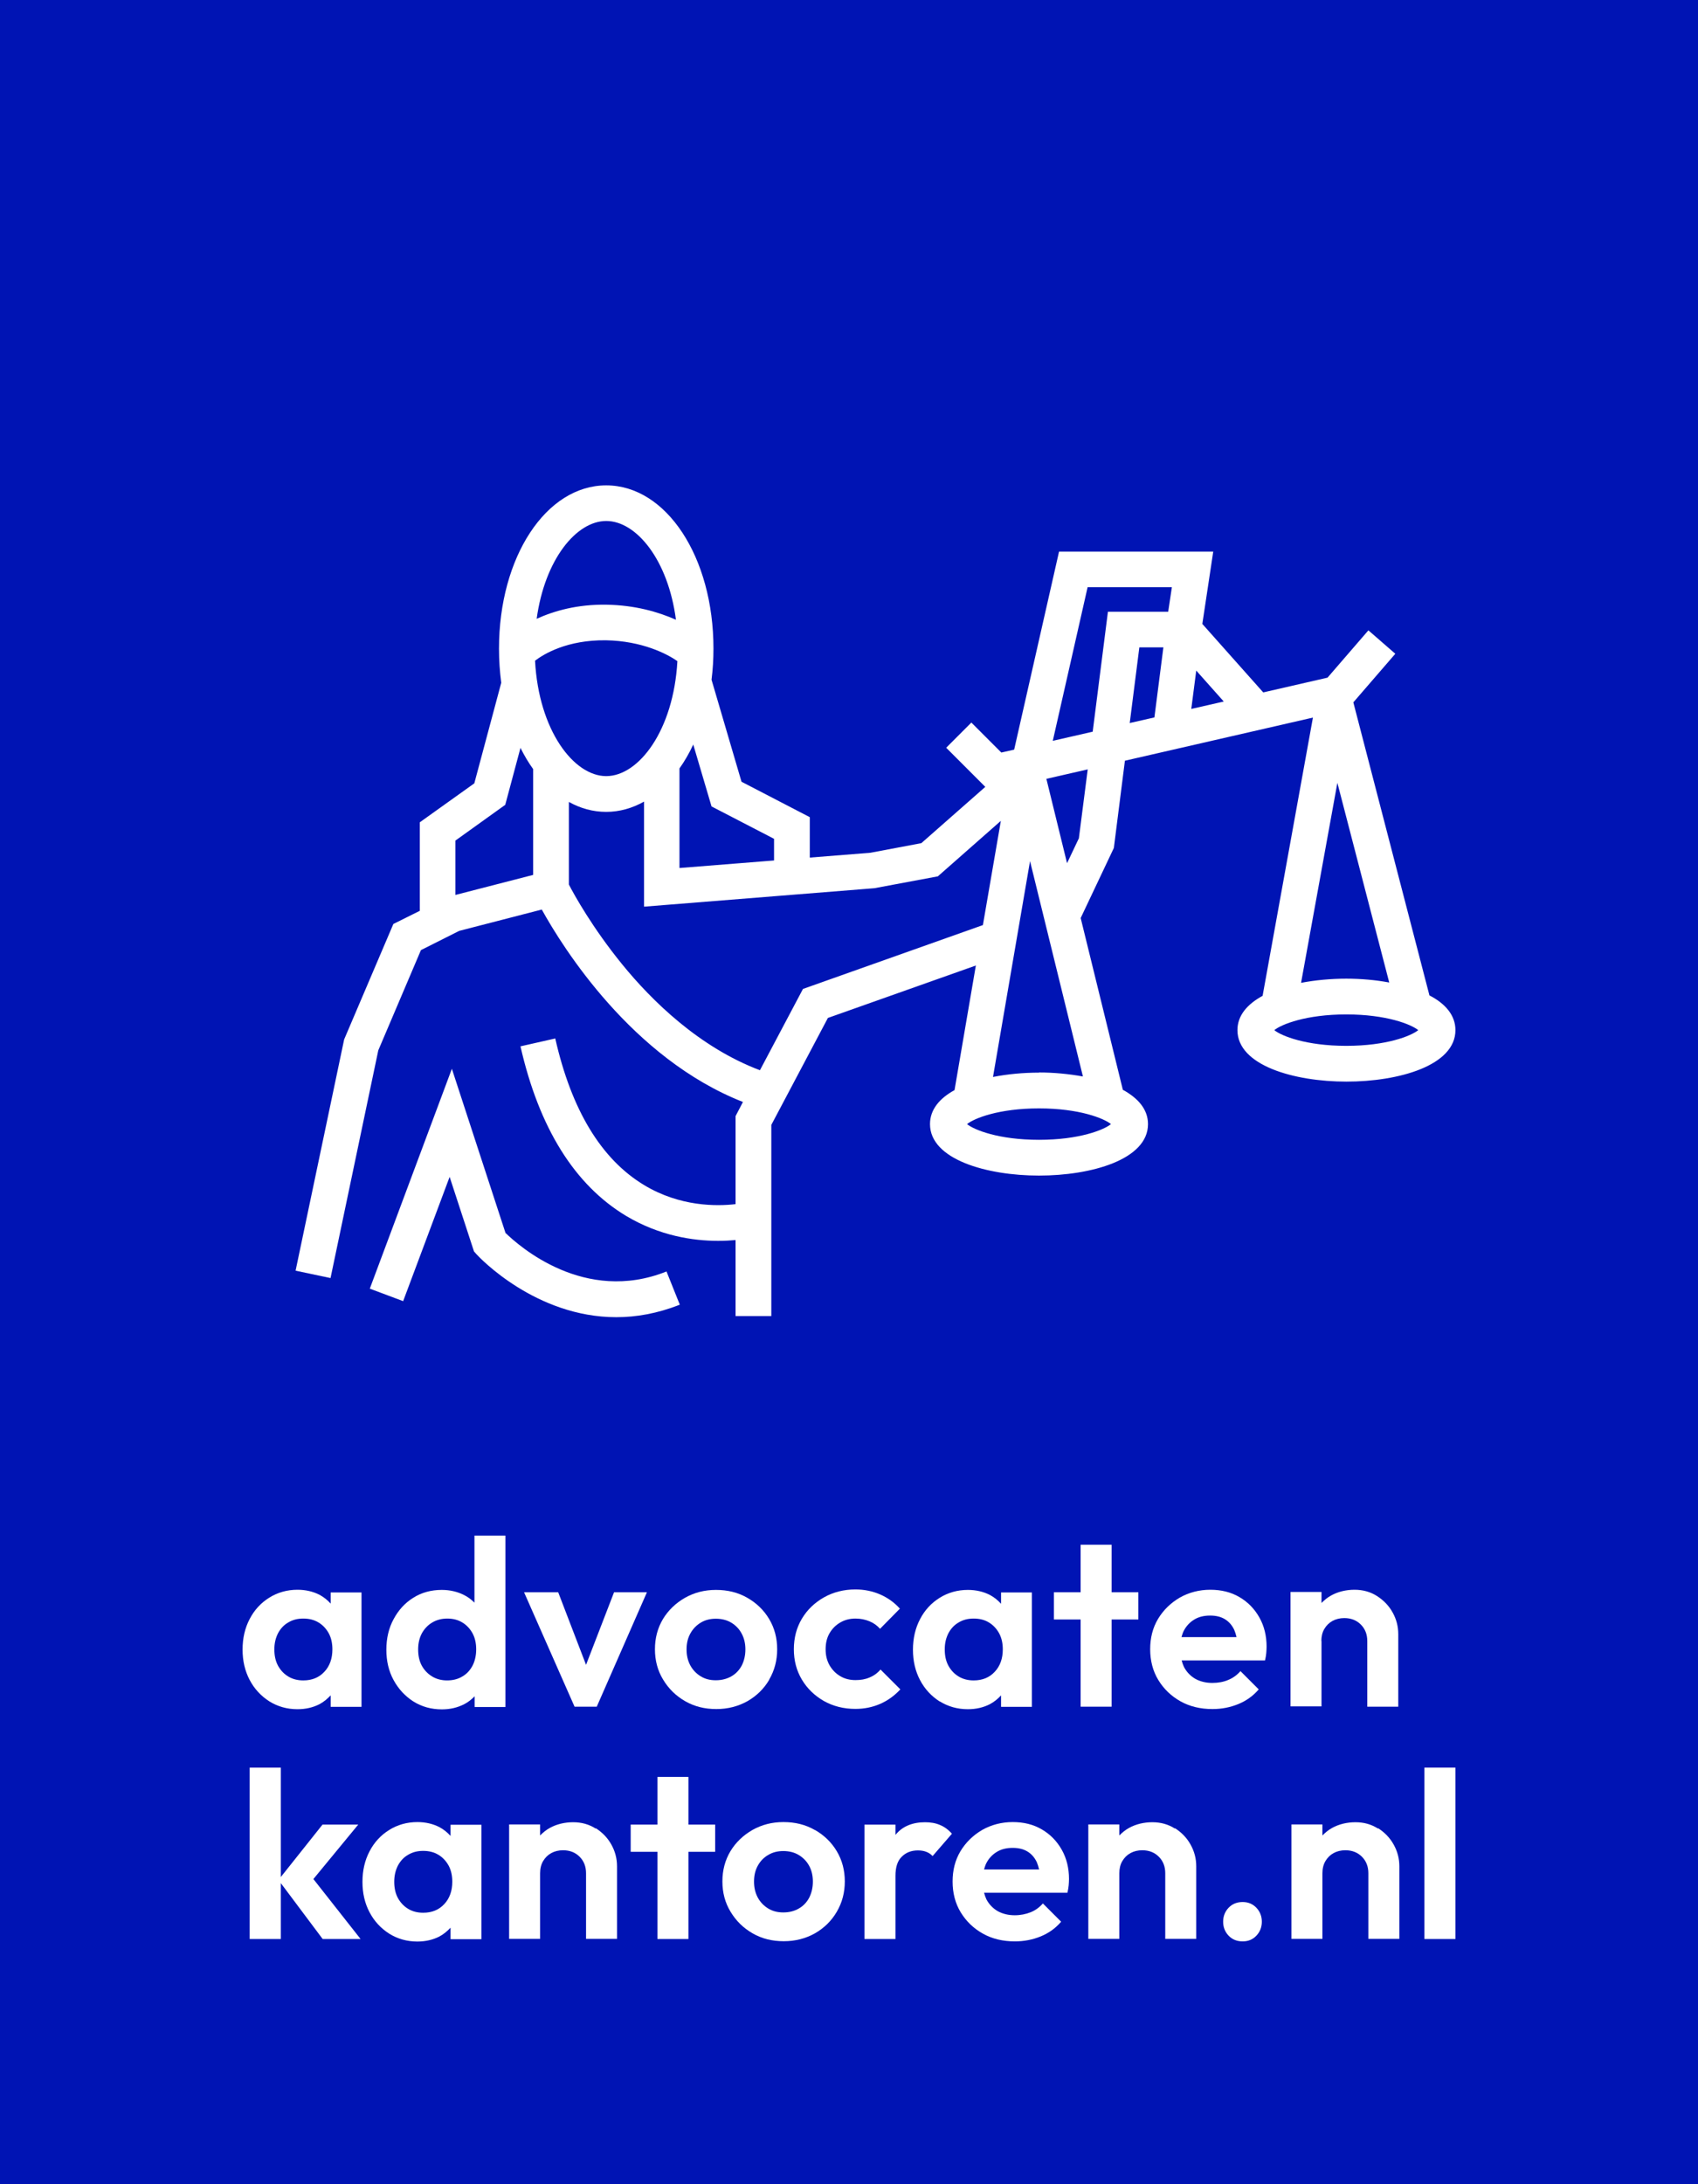 <svg width="140" height="180" viewBox="0 0 140 180" fill="none" xmlns="http://www.w3.org/2000/svg">
<path d="M140 0H0V180H140V0Z" fill="#0014B4"/>
<path d="M27.264 132.153C27.004 131.868 26.706 131.622 26.343 131.427C25.811 131.155 25.201 131.012 24.527 131.012C23.671 131.012 22.892 131.233 22.205 131.661C21.518 132.089 20.973 132.672 20.584 133.425C20.195 134.164 20 135.007 20 135.941C20 136.875 20.195 137.705 20.584 138.444C20.973 139.184 21.518 139.767 22.205 140.208C22.892 140.636 23.671 140.857 24.527 140.857C25.201 140.857 25.811 140.714 26.343 140.442C26.706 140.247 26.991 140.001 27.264 139.715V140.662H29.806V131.233H27.264V132.166V132.153ZM26.745 137.77C26.304 138.25 25.72 138.483 25.007 138.483C24.54 138.483 24.125 138.379 23.762 138.159C23.398 137.938 23.126 137.64 22.918 137.264C22.711 136.875 22.62 136.434 22.62 135.928C22.62 135.422 22.724 134.994 22.918 134.605C23.126 134.216 23.398 133.918 23.762 133.71C24.125 133.489 24.527 133.386 25.007 133.386C25.487 133.386 25.902 133.489 26.265 133.71C26.628 133.931 26.9 134.229 27.108 134.605C27.316 134.994 27.406 135.435 27.406 135.928C27.406 136.68 27.186 137.303 26.745 137.77Z" fill="white"/>
<path d="M39.106 132.063C38.86 131.816 38.587 131.609 38.25 131.44C37.705 131.168 37.096 131.025 36.421 131.025C35.539 131.025 34.748 131.245 34.074 131.673C33.386 132.101 32.854 132.685 32.452 133.437C32.05 134.177 31.855 135.02 31.855 135.954C31.855 136.888 32.05 137.718 32.452 138.457C32.854 139.196 33.399 139.78 34.086 140.221C34.774 140.649 35.552 140.87 36.434 140.87C37.109 140.87 37.718 140.727 38.276 140.442C38.613 140.273 38.886 140.04 39.132 139.793V140.675H41.674V126.55H39.119V132.076L39.106 132.063ZM38.963 137.264C38.756 137.653 38.483 137.951 38.12 138.159C37.757 138.379 37.342 138.483 36.862 138.483C36.408 138.483 35.993 138.379 35.63 138.159C35.267 137.938 34.981 137.64 34.774 137.264C34.566 136.875 34.476 136.434 34.476 135.928C34.476 135.422 34.579 134.994 34.774 134.618C34.981 134.242 35.254 133.943 35.617 133.723C35.98 133.502 36.395 133.386 36.875 133.386C37.355 133.386 37.757 133.489 38.12 133.71C38.483 133.93 38.756 134.229 38.963 134.605C39.171 134.994 39.262 135.435 39.262 135.928C39.262 136.421 39.158 136.888 38.963 137.264Z" fill="white"/>
<path d="M49.202 140.649L53.339 131.22H50.628L48.319 137.199L46.024 131.22H43.209L47.373 140.649H49.202Z" fill="white"/>
<path d="M63.417 138.418C63.858 137.666 64.078 136.836 64.078 135.915C64.078 134.994 63.858 134.164 63.417 133.425C62.976 132.685 62.366 132.102 61.614 131.674C60.849 131.233 59.992 131.025 59.033 131.025C58.073 131.025 57.243 131.246 56.477 131.674C55.712 132.115 55.102 132.698 54.661 133.425C54.221 134.164 54 134.994 54 135.915C54 136.836 54.221 137.679 54.675 138.418C55.128 139.171 55.725 139.754 56.49 140.195C57.256 140.636 58.112 140.844 59.059 140.844C60.005 140.844 60.861 140.623 61.627 140.195C62.392 139.754 62.989 139.171 63.43 138.418H63.417ZM61.16 137.251C60.952 137.64 60.667 137.938 60.304 138.146C59.941 138.354 59.513 138.47 59.02 138.47C58.527 138.47 58.138 138.367 57.775 138.146C57.411 137.926 57.126 137.627 56.918 137.251C56.711 136.862 56.607 136.434 56.607 135.928C56.607 135.422 56.711 134.994 56.918 134.618C57.126 134.242 57.411 133.944 57.775 133.723C58.138 133.502 58.553 133.399 59.02 133.399C59.487 133.399 59.928 133.502 60.291 133.723C60.654 133.944 60.939 134.229 61.147 134.618C61.354 134.994 61.458 135.435 61.458 135.928C61.458 136.421 61.354 136.862 61.16 137.251Z" fill="white"/>
<path d="M74.26 139.248L72.6 137.588C72.354 137.874 72.055 138.094 71.705 138.237C71.355 138.392 70.979 138.457 70.538 138.457C70.071 138.457 69.643 138.354 69.279 138.133C68.903 137.913 68.618 137.614 68.397 137.238C68.177 136.849 68.073 136.421 68.073 135.915C68.073 135.409 68.177 134.968 68.397 134.592C68.618 134.216 68.903 133.931 69.279 133.71C69.656 133.49 70.071 133.386 70.538 133.386C70.953 133.386 71.329 133.464 71.679 133.606C72.029 133.749 72.315 133.956 72.561 134.229L74.195 132.569C73.741 132.063 73.197 131.674 72.574 131.401C71.951 131.129 71.264 130.986 70.525 130.986C69.578 130.986 68.709 131.207 67.944 131.635C67.165 132.076 66.556 132.659 66.115 133.399C65.674 134.138 65.453 134.981 65.453 135.915C65.453 136.849 65.674 137.679 66.115 138.418C66.556 139.158 67.165 139.741 67.93 140.182C68.696 140.61 69.565 140.831 70.525 140.831C71.264 140.831 71.951 140.688 72.574 140.416C73.197 140.143 73.754 139.741 74.234 139.223L74.26 139.248Z" fill="white"/>
<path d="M77.478 140.208C78.166 140.636 78.944 140.857 79.8 140.857C80.475 140.857 81.084 140.714 81.616 140.442C81.979 140.247 82.278 140.001 82.537 139.715V140.662H85.079V131.233H82.537V132.167C82.278 131.881 81.979 131.635 81.616 131.44C81.084 131.168 80.475 131.025 79.8 131.025C78.944 131.025 78.166 131.246 77.478 131.674C76.791 132.102 76.246 132.685 75.857 133.438C75.468 134.177 75.273 135.02 75.273 135.954C75.273 136.888 75.468 137.718 75.857 138.457C76.246 139.197 76.791 139.78 77.478 140.221V140.208ZM78.192 134.605C78.399 134.216 78.672 133.918 79.035 133.71C79.398 133.49 79.8 133.386 80.28 133.386C80.76 133.386 81.188 133.49 81.538 133.71C81.901 133.931 82.174 134.229 82.381 134.605C82.589 134.994 82.68 135.435 82.68 135.928C82.68 136.68 82.459 137.303 82.018 137.77C81.577 138.25 80.993 138.483 80.28 138.483C79.813 138.483 79.398 138.379 79.035 138.159C78.672 137.938 78.399 137.64 78.192 137.264C77.984 136.875 77.894 136.434 77.894 135.928C77.894 135.422 77.997 134.994 78.192 134.605Z" fill="white"/>
<path d="M91.653 140.649V133.463H93.858V131.219H91.653V127.302H89.098V131.219H86.893V133.463H89.098V140.649H91.653Z" fill="white"/>
<path d="M102.199 131.622C101.499 131.207 100.695 131.012 99.787 131.012C98.879 131.012 98.023 131.233 97.27 131.661C96.518 132.102 95.922 132.685 95.481 133.412C95.04 134.151 94.832 134.981 94.832 135.915C94.832 136.849 95.052 137.718 95.507 138.457C95.96 139.197 96.57 139.78 97.335 140.208C98.101 140.636 98.983 140.844 99.968 140.844C100.734 140.844 101.447 140.701 102.109 140.429C102.77 140.156 103.328 139.754 103.782 139.223L102.277 137.718C101.992 138.042 101.655 138.289 101.266 138.444C100.876 138.613 100.435 138.691 99.956 138.691C99.424 138.691 98.957 138.574 98.555 138.354C98.153 138.12 97.841 137.796 97.621 137.381C97.543 137.212 97.478 137.03 97.426 136.836H104.301C104.353 136.602 104.391 136.395 104.404 136.226C104.417 136.045 104.43 135.876 104.43 135.707C104.43 134.813 104.236 134.008 103.834 133.295C103.432 132.582 102.887 132.024 102.199 131.622ZM98.451 133.477C98.827 133.243 99.268 133.139 99.774 133.139C100.28 133.139 100.669 133.243 100.993 133.438C101.33 133.645 101.577 133.93 101.758 134.307C101.836 134.488 101.901 134.696 101.953 134.916H97.413C97.465 134.761 97.504 134.592 97.582 134.436C97.789 134.021 98.075 133.71 98.451 133.477Z" fill="white"/>
<path d="M108.945 135.241C108.945 134.864 109.022 134.527 109.191 134.242C109.36 133.956 109.58 133.736 109.866 133.58C110.151 133.425 110.475 133.347 110.838 133.347C111.396 133.347 111.85 133.528 112.2 133.879C112.55 134.229 112.732 134.683 112.732 135.241V140.649H115.287V134.67C115.287 134.034 115.132 133.438 114.82 132.88C114.509 132.322 114.081 131.881 113.536 131.531C112.991 131.181 112.369 131.012 111.681 131.012C110.994 131.012 110.32 131.168 109.762 131.479C109.45 131.648 109.191 131.868 108.958 132.102V131.194H106.402V140.623H108.958V135.215L108.945 135.241Z" fill="white"/>
<path d="M29.536 150.365H26.591L23.154 154.685V145.67H20.586V159.795H23.154V155.19L26.604 159.795H29.73L25.839 154.853L29.536 150.365Z" fill="white"/>
<path d="M37.148 151.3C36.889 151.014 36.591 150.768 36.227 150.573C35.696 150.301 35.086 150.158 34.412 150.158C33.556 150.158 32.777 150.379 32.09 150.807C31.402 151.235 30.858 151.818 30.468 152.571C30.079 153.31 29.885 154.153 29.885 155.087C29.885 156.021 30.079 156.851 30.468 157.59C30.858 158.33 31.402 158.913 32.09 159.354C32.777 159.782 33.556 160.003 34.412 160.003C35.086 160.003 35.696 159.86 36.227 159.588C36.591 159.393 36.876 159.147 37.148 158.862V159.808H39.691V150.379H37.148V151.313V151.3ZM36.63 156.916C36.188 157.396 35.605 157.629 34.892 157.629C34.425 157.629 34.01 157.526 33.646 157.305C33.283 157.085 33.011 156.786 32.803 156.41C32.596 156.021 32.505 155.58 32.505 155.074C32.505 154.568 32.609 154.14 32.803 153.751C33.011 153.362 33.283 153.064 33.646 152.856C34.01 152.636 34.412 152.532 34.892 152.532C35.371 152.532 35.786 152.636 36.15 152.856C36.513 153.077 36.785 153.375 36.993 153.751C37.2 154.14 37.291 154.581 37.291 155.074C37.291 155.826 37.071 156.449 36.63 156.916Z" fill="white"/>
<path d="M49.111 150.69C48.566 150.34 47.943 150.171 47.256 150.171C46.568 150.171 45.894 150.327 45.336 150.638C45.025 150.807 44.765 151.027 44.532 151.261V150.353H41.977V159.782H44.532V154.374C44.532 153.997 44.61 153.66 44.778 153.375C44.947 153.09 45.167 152.869 45.453 152.713C45.738 152.558 46.062 152.48 46.425 152.48C46.983 152.48 47.437 152.662 47.787 153.012C48.138 153.362 48.319 153.816 48.319 154.374V159.782H50.874V153.803C50.874 153.167 50.719 152.571 50.407 152.013C50.096 151.455 49.668 151.014 49.123 150.664L49.111 150.69Z" fill="white"/>
<path d="M56.76 146.435H54.205V150.365H52V152.609H54.205V159.795H56.76V152.609H58.965V150.365H56.76V146.435Z" fill="white"/>
<path d="M67.176 150.807C66.411 150.366 65.555 150.158 64.595 150.158C63.635 150.158 62.805 150.379 62.04 150.807C61.275 151.248 60.665 151.831 60.224 152.558C59.783 153.297 59.562 154.127 59.562 155.048C59.562 155.969 59.783 156.812 60.237 157.551C60.691 158.304 61.288 158.887 62.053 159.328C62.818 159.769 63.674 159.977 64.621 159.977C65.568 159.977 66.424 159.756 67.189 159.328C67.955 158.887 68.551 158.304 68.992 157.551C69.433 156.799 69.654 155.969 69.654 155.048C69.654 154.127 69.433 153.297 68.992 152.558C68.551 151.818 67.942 151.235 67.189 150.807H67.176ZM66.722 156.384C66.515 156.773 66.23 157.072 65.866 157.279C65.49 157.5 65.062 157.603 64.582 157.603C64.102 157.603 63.7 157.5 63.337 157.279C62.974 157.059 62.688 156.76 62.481 156.384C62.273 155.995 62.17 155.567 62.17 155.061C62.17 154.555 62.273 154.127 62.481 153.751C62.688 153.375 62.974 153.077 63.337 152.869C63.7 152.649 64.115 152.545 64.582 152.545C65.049 152.545 65.49 152.649 65.853 152.869C66.216 153.09 66.502 153.375 66.709 153.751C66.917 154.127 67.021 154.568 67.021 155.061C67.021 155.554 66.917 155.995 66.722 156.384Z" fill="white"/>
<path d="M76.282 150.171C75.231 150.171 74.414 150.508 73.857 151.183C73.857 151.183 73.857 151.209 73.831 151.209V150.366H71.275V159.795H73.831V154.581C73.831 153.881 73.999 153.349 74.35 153.012C74.7 152.662 75.141 152.493 75.685 152.493C75.945 152.493 76.178 152.532 76.373 152.61C76.58 152.687 76.749 152.804 76.892 152.96L78.487 151.118C78.189 150.781 77.852 150.534 77.488 150.392C77.125 150.236 76.71 150.171 76.256 150.171H76.282Z" fill="white"/>
<path d="M85.908 150.768C85.208 150.353 84.404 150.158 83.496 150.158C82.588 150.158 81.732 150.379 80.98 150.807C80.227 151.248 79.631 151.831 79.19 152.558C78.749 153.297 78.541 154.127 78.541 155.061C78.541 155.995 78.761 156.864 79.216 157.603C79.669 158.343 80.279 158.926 81.044 159.354C81.81 159.782 82.692 159.99 83.677 159.99C84.443 159.99 85.156 159.847 85.818 159.575C86.479 159.303 87.037 158.9 87.491 158.369L85.986 156.864C85.701 157.188 85.364 157.435 84.975 157.59C84.585 157.746 84.144 157.837 83.665 157.837C83.133 157.837 82.666 157.72 82.264 157.5C81.862 157.266 81.55 156.942 81.33 156.527C81.252 156.358 81.187 156.177 81.135 155.982H88.01C88.061 155.749 88.1 155.541 88.113 155.372C88.126 155.191 88.139 155.022 88.139 154.854C88.139 153.959 87.945 153.154 87.543 152.441C87.141 151.728 86.596 151.17 85.908 150.768ZM82.173 152.623C82.549 152.389 82.99 152.285 83.496 152.285C84.002 152.285 84.391 152.389 84.715 152.584C85.052 152.791 85.299 153.077 85.48 153.453C85.558 153.634 85.623 153.842 85.675 154.062H81.135C81.187 153.907 81.226 153.738 81.304 153.582C81.511 153.167 81.797 152.856 82.173 152.623Z" fill="white"/>
<path d="M96.866 150.69C96.322 150.34 95.699 150.171 95.011 150.171C94.324 150.171 93.65 150.327 93.092 150.638C92.781 150.807 92.521 151.027 92.288 151.261V150.353H89.732V159.782H92.288V154.374C92.288 153.997 92.365 153.66 92.534 153.375C92.703 153.09 92.923 152.869 93.209 152.713C93.494 152.558 93.818 152.48 94.181 152.48C94.739 152.48 95.193 152.662 95.543 153.012C95.894 153.362 96.075 153.816 96.075 154.374V159.782H98.63V153.803C98.63 153.167 98.475 152.571 98.163 152.013C97.852 151.455 97.424 151.014 96.879 150.664L96.866 150.69Z" fill="white"/>
<path d="M102.456 156.747C101.989 156.747 101.6 156.903 101.302 157.214C101.003 157.526 100.848 157.915 100.848 158.369C100.848 158.823 101.003 159.212 101.302 159.523C101.6 159.835 101.989 159.99 102.456 159.99C102.923 159.99 103.286 159.835 103.584 159.523C103.883 159.212 104.038 158.823 104.038 158.369C104.038 157.915 103.883 157.526 103.584 157.214C103.286 156.903 102.91 156.747 102.456 156.747Z" fill="white"/>
<path d="M113.612 150.69C113.068 150.34 112.445 150.171 111.758 150.171C111.07 150.171 110.396 150.327 109.838 150.638C109.527 150.807 109.267 151.027 109.034 151.261V150.353H106.479V159.782H109.034V154.374C109.034 153.997 109.112 153.66 109.28 153.375C109.449 153.09 109.669 152.869 109.955 152.713C110.24 152.558 110.564 152.48 110.927 152.48C111.485 152.48 111.939 152.662 112.289 153.012C112.64 153.362 112.821 153.816 112.821 154.374V159.782H115.376V153.803C115.376 153.167 115.221 152.571 114.909 152.013C114.598 151.455 114.17 151.014 113.625 150.664L113.612 150.69Z" fill="white"/>
<path d="M119.999 145.67H117.443V159.795H119.999V145.67Z" fill="white"/>
<path d="M41.671 101.585L37.257 88.079L30.49 106.198L33.239 107.228L37.072 96.986L39.081 103.132L39.292 103.369C39.53 103.634 44.169 108.55 50.816 108.55C52.455 108.55 54.212 108.246 56.05 107.519L54.953 104.783C48.199 107.479 42.794 102.695 41.657 101.585H41.671Z" fill="white"/>
<path d="M117.859 82.039L111.582 57.881L115.044 53.877L112.824 51.947L109.454 55.846L104.154 57.062L99.132 51.418L100.031 45.458H87.318L83.617 61.779L82.56 62.017L80.089 59.546L78.014 61.621L81.238 64.846L75.965 69.484L71.763 70.277L66.767 70.674V67.343L61.137 64.423L58.666 56.017C58.772 55.185 58.825 54.339 58.825 53.454C58.825 45.907 54.939 40 49.983 40C45.027 40 41.142 45.907 41.142 53.454C41.142 54.418 41.208 55.357 41.327 56.269L39.107 64.555L34.613 67.766V75.061L32.433 76.145L28.375 85.66L24.371 104.717L27.252 105.325L31.19 86.559L34.706 78.299L37.864 76.713L44.67 74.956C46.402 78.088 52.111 87.22 61.256 90.814L60.648 91.978V99.233C59.089 99.418 56.049 99.444 53.102 97.66C49.574 95.532 47.115 91.475 45.781 85.581L42.913 86.229C44.446 92.955 47.38 97.66 51.635 100.211C54.384 101.85 57.159 102.259 59.208 102.259C59.75 102.259 60.225 102.233 60.648 102.193V108.457H63.595V92.704L68.26 83.889L80.459 79.568L78.701 89.837C77.472 90.51 76.679 91.436 76.679 92.638C76.679 95.546 81.344 96.88 85.666 96.88C89.987 96.88 94.652 95.559 94.652 92.638C94.652 91.422 93.833 90.497 92.578 89.81L89.102 75.656L91.837 69.881L92.749 62.691L108.251 59.136L104.102 82.066C102.846 82.753 102.027 83.678 102.027 84.894C102.027 87.801 106.692 89.136 111.013 89.136C115.335 89.136 120 87.814 120 84.894C120 83.665 119.168 82.713 117.872 82.039H117.859ZM100.89 57.815L98.221 58.423L98.63 55.264L100.89 57.802V57.815ZM89.67 48.392H96.621L96.317 50.414H91.348L90.093 60.299L86.802 61.053L89.67 48.405V48.392ZM58.666 66.458L63.82 69.127V70.912L56.023 71.533V63.326C56.446 62.731 56.829 62.07 57.159 61.357L58.666 66.458ZM44.102 54.458C44.842 53.89 46.772 52.727 49.957 52.766C52.944 52.819 55.005 53.89 55.851 54.484C55.534 60.194 52.666 63.96 49.983 63.96C47.3 63.96 44.419 60.18 44.115 54.458H44.102ZM49.983 42.934C52.455 42.934 55.084 46.119 55.732 51.075C54.278 50.427 52.349 49.872 50.01 49.833C47.591 49.793 45.675 50.348 44.248 50.995C44.922 46.093 47.525 42.934 49.983 42.934ZM37.547 73.753V69.273L41.657 66.326L42.913 61.634C43.23 62.269 43.574 62.85 43.957 63.379V72.101L37.547 73.753ZM66.199 81.511L62.657 88.198C57.675 86.321 53.75 82.489 51.291 79.462C48.847 76.462 47.34 73.74 46.904 72.894V66.088C47.855 66.617 48.886 66.907 49.983 66.907C51.08 66.907 52.137 66.603 53.102 66.061V74.718L72.093 73.198L77.326 72.22L82.52 67.647L81.04 76.237L66.212 81.497L66.199 81.511ZM85.666 93.933C82.349 93.933 80.313 93.114 79.732 92.638C80.313 92.162 82.349 91.343 85.666 91.343C88.983 91.343 91.018 92.162 91.6 92.638C91.018 93.114 88.983 93.933 85.666 93.933ZM85.666 88.396C84.384 88.396 83.075 88.515 81.873 88.753L84.926 70.965L89.287 88.713C88.124 88.502 86.882 88.383 85.666 88.383V88.396ZM88.97 69.048L87.978 71.136L86.274 64.185L89.683 63.405L88.956 69.061L88.97 69.048ZM93.939 53.348H95.921L95.181 59.123L93.146 59.586L93.939 53.348ZM110.26 64.489L114.542 80.969C113.405 80.757 112.19 80.652 111 80.652C109.745 80.652 108.463 80.77 107.273 80.995L110.273 64.475L110.26 64.489ZM111 86.189C107.683 86.189 105.648 85.37 105.066 84.894C105.648 84.418 107.683 83.599 111 83.599C114.317 83.599 116.353 84.418 116.934 84.894C116.353 85.37 114.317 86.189 111 86.189Z" fill="white"/>
</svg>
